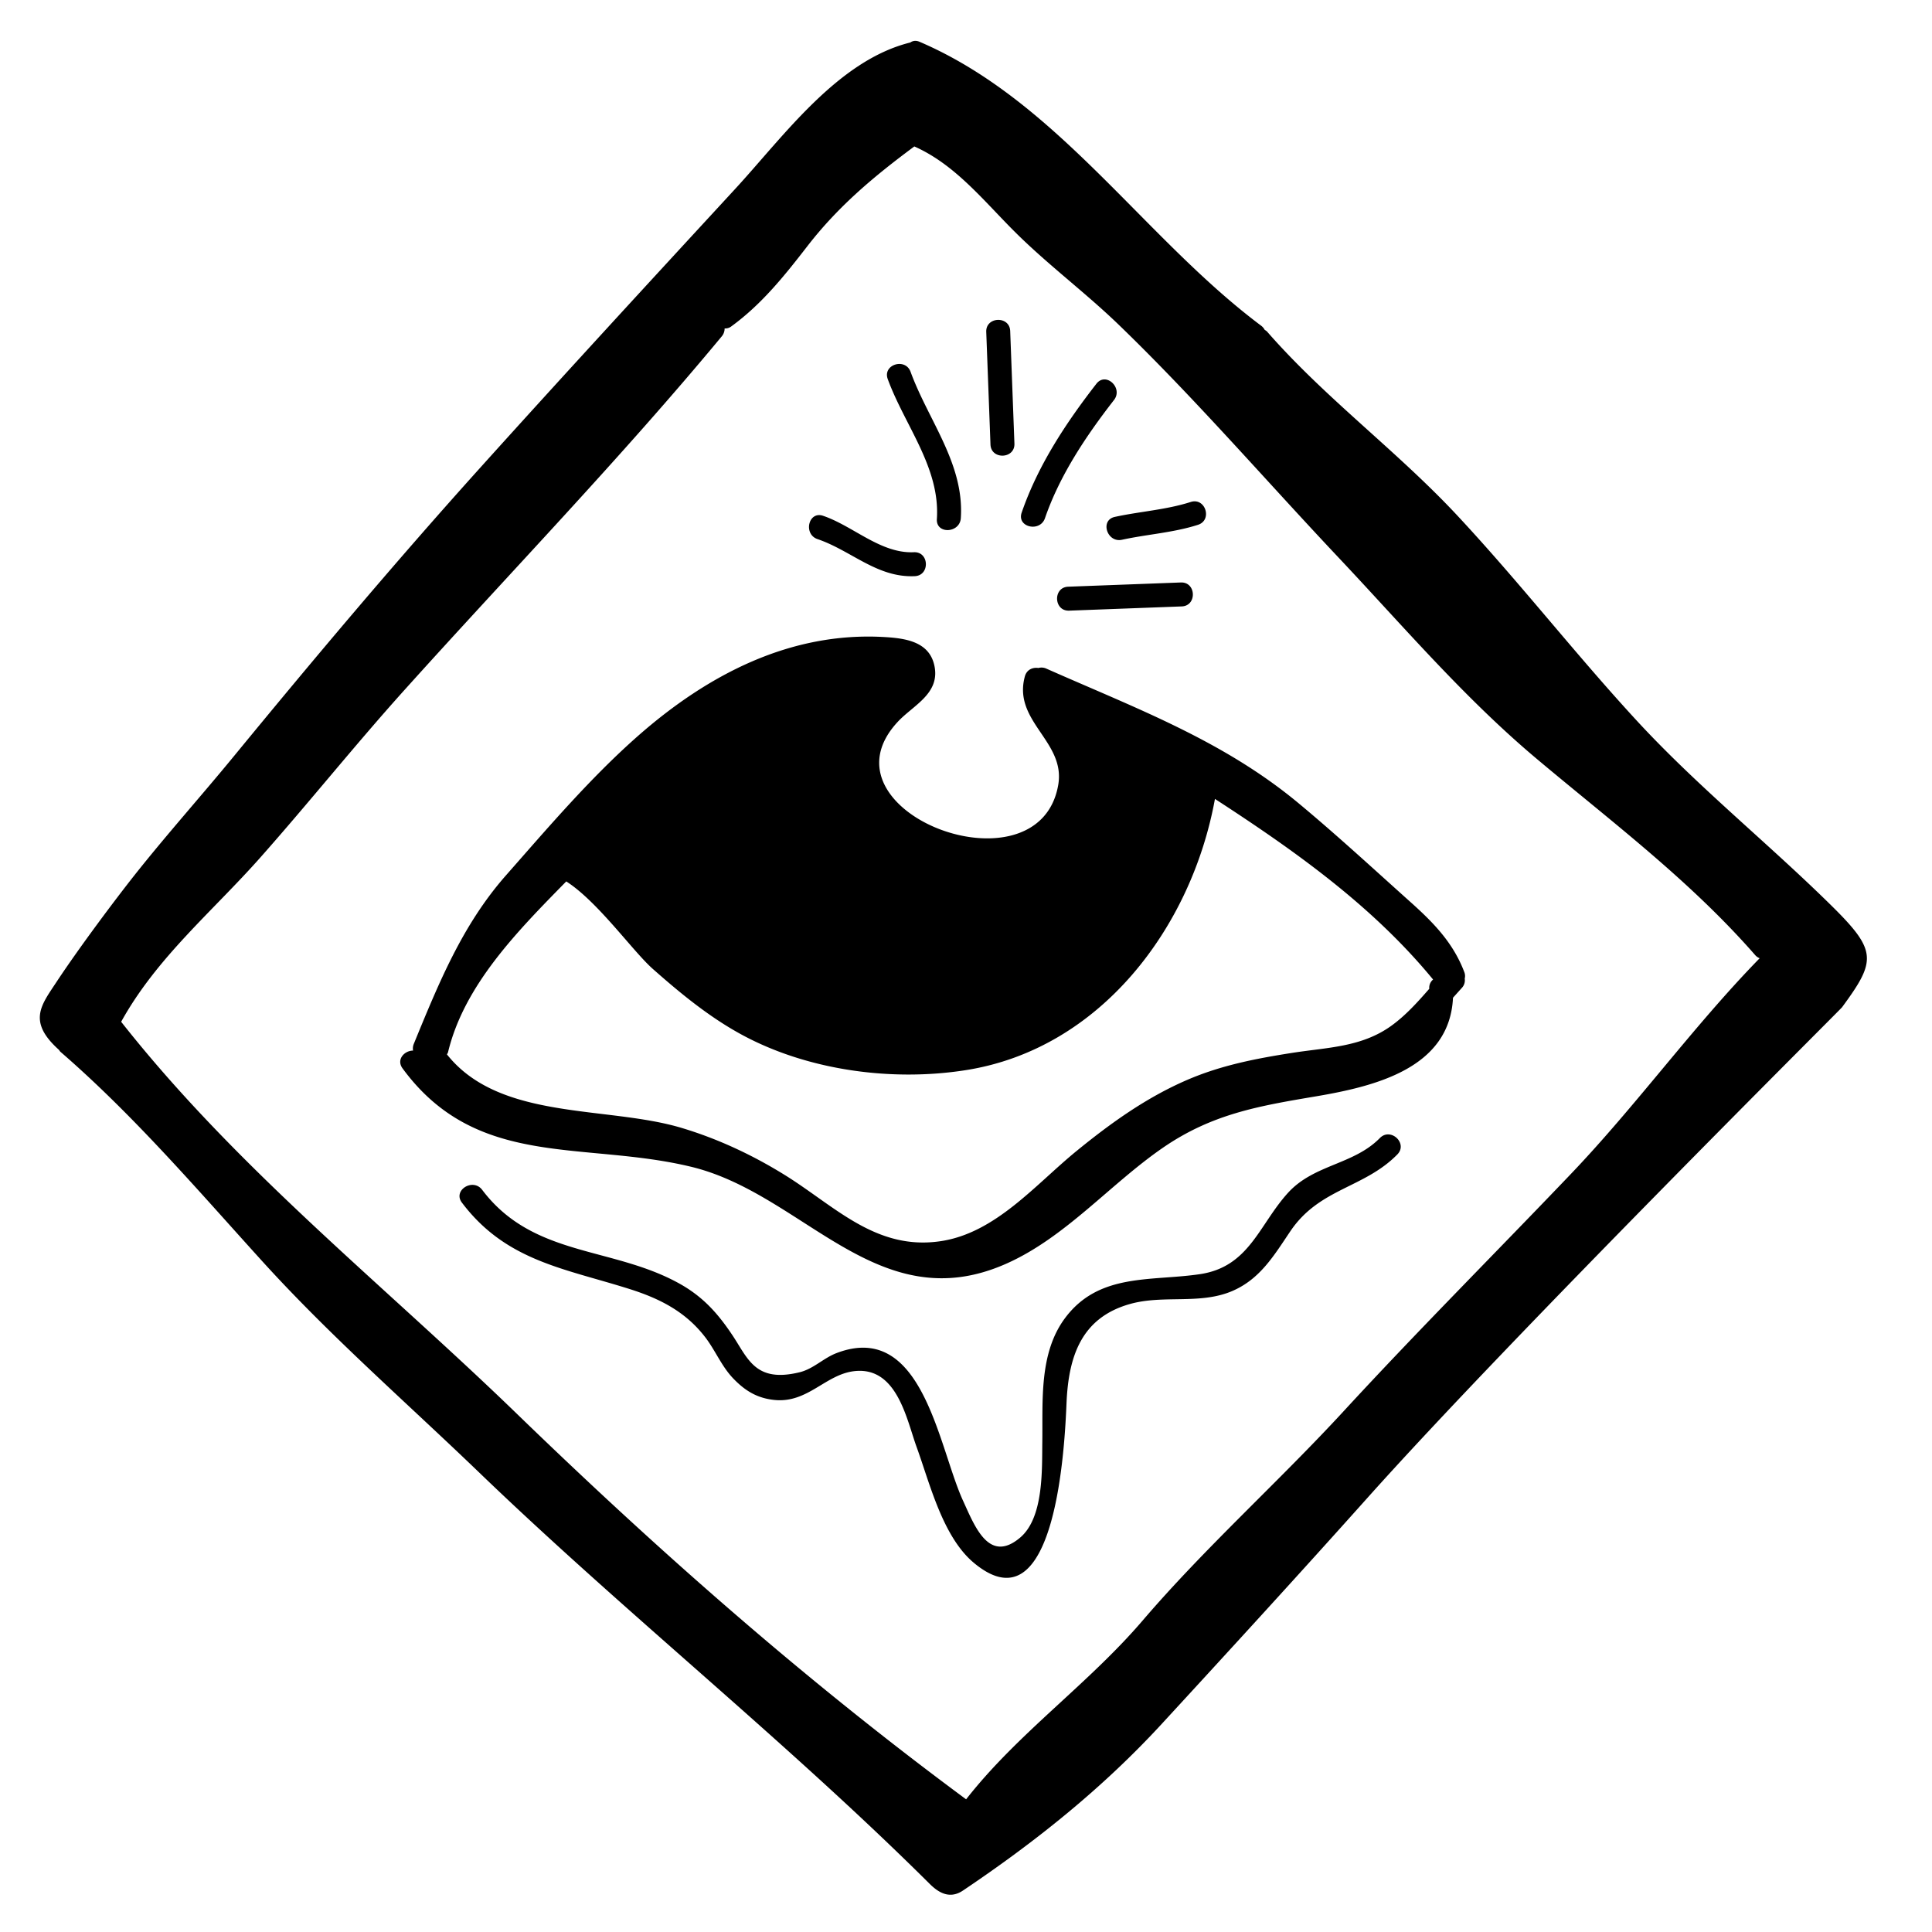 <svg xmlns="http://www.w3.org/2000/svg" viewBox="0 0 160 160"><path d="M121.271 80.514c-.916-2.42-2.527-4.079-4.442-5.794-3.077-2.756-6.135-5.582-9.313-8.221-6.261-5.2-13.519-7.867-20.871-11.131a.968.968 0 0 0-.652-.048c-.459-.069-.962.125-1.119.699-1.021 3.742 3.404 5.377 2.761 9.004-1.64 9.26-20.234 2.181-13.269-5.264 1.269-1.357 3.467-2.3 3.029-4.57-.397-2.053-2.395-2.329-4.16-2.432-7.79-.453-14.624 3.122-20.353 8.149-3.956 3.472-7.51 7.648-10.985 11.593-3.612 4.101-5.571 8.94-7.626 13.945a1.015 1.015 0 0 0-.064.561c-.716.003-1.408.739-.871 1.472 6.149 8.383 14.987 5.99 23.923 8.156 9.329 2.261 15.451 12.725 26.061 8.027 4.926-2.181 8.626-6.613 13.004-9.621 4.074-2.799 7.941-3.447 12.642-4.241 5.015-.848 11.088-2.372 11.365-8.17l.726-.808a.916.916 0 0 0 .246-.779.866.866 0 0 0-.032-.527zm-2.906 1.359v.015c-.979 1.123-1.992 2.244-3.179 3.09-2.457 1.751-5.279 1.763-8.155 2.214-3.017.473-5.908 1.027-8.74 2.253-3.361 1.454-6.295 3.558-9.117 5.86-3.432 2.798-6.719 6.808-11.281 7.485-5.361.795-8.758-2.915-12.914-5.49-2.665-1.651-5.528-2.991-8.534-3.892-6.207-1.86-15.055-.577-19.431-6.086.033-.067.076-.122.096-.204 1.345-5.558 5.756-10.016 9.786-14.122 2.622 1.68 5.499 5.772 7.175 7.253 2.332 2.062 4.781 4.073 7.543 5.539 5.443 2.888 12.325 3.789 18.379 2.835 11.125-1.753 18.682-11.795 20.624-22.46 6.588 4.277 13.049 8.851 18.065 14.958a.883.883 0 0 0-.317.752zM68.161 42.715c2.505.85 4.773 3.141 7.521 3.018 1.278-.057 1.35 1.926.074 1.983-3.12.14-5.265-2.123-8.051-3.069-1.199-.407-.754-2.343.456-1.932zm5.358-11.322c-.44-1.204 1.456-1.794 1.892-.599 1.473 4.033 4.458 7.612 4.16 12.116-.083 1.264-2.067 1.347-1.983.075.283-4.268-2.666-7.753-4.069-11.592zm11.09 11.064c1.347-3.912 3.666-7.429 6.192-10.678.785-1.01 2.234.348 1.455 1.349-2.3 2.958-4.487 6.218-5.715 9.784-.412 1.197-2.348.753-1.932-.455zm13.183 5.781c1.278-.048 1.35 1.935.074 1.983l-9.327.35c-1.278.048-1.35-1.935-.075-1.983l9.328-.35zM82.027 36.814l-.35-9.327c-.048-1.278 1.935-1.35 1.983-.075l.35 9.327c.048 1.278-1.935 1.351-1.983.075zm10.294 5.994c2.093-.456 4.244-.582 6.291-1.237 1.22-.39 1.814 1.504.599 1.892-2.051.656-4.197.781-6.291 1.237-1.242.271-1.845-1.621-.599-1.892zm23.401 52.797c-2.755 2.808-6.449 2.79-8.857 6.355-1.357 2.009-2.506 3.975-4.834 4.965-2.661 1.132-5.682.289-8.439 1.063-4.046 1.135-5.101 4.341-5.267 8.204-.134 3.114-.802 18.986-7.679 13.232-2.583-2.161-3.634-6.557-4.736-9.589-.833-2.29-1.614-6.661-5.13-6.286-2.408.257-3.873 2.668-6.64 2.39-1.435-.144-2.441-.764-3.418-1.782-.967-1.007-1.48-2.324-2.321-3.417-1.635-2.125-3.773-3.202-6.276-3.993-5.421-1.714-10.222-2.319-13.873-7.152-.772-1.022.916-2.068 1.68-1.057 4.218 5.584 10.761 4.666 16.329 7.76 1.948 1.082 3.184 2.464 4.395 4.279 1.29 1.933 1.894 3.963 5.563 3.068 1.142-.278 1.974-1.17 3.045-1.582 7.146-2.751 8.442 7.75 10.488 12.213.968 2.113 2.141 5.253 4.731 3.063 1.961-1.659 1.805-5.627 1.837-7.946.047-3.405-.278-7.33 1.878-10.229 2.803-3.768 7.113-3.041 11.171-3.643 4.097-.607 4.892-4.092 7.3-6.738 2.151-2.363 5.426-2.315 7.605-4.535.895-.911 2.344.444 1.448 1.357zm35.923-20.632c-5.286-5.207-11.071-9.84-16.116-15.314-5.094-5.526-9.726-11.488-14.855-16.981-4.996-5.352-10.907-9.686-15.73-15.204-.065-.075-.138-.112-.209-.159a1.015 1.015 0 0 0-.294-.343c-9.747-7.3-16.86-18.61-28.288-23.512-.307-.132-.566-.082-.766.059-6.025 1.493-10.496 7.779-14.514 12.139-7.084 7.686-14.178 15.385-21.175 23.156-6.975 7.747-13.697 15.734-20.321 23.803-2.711 3.303-5.567 6.49-8.221 9.84-1.474 1.861-4.515 5.893-6.504 8.906-1.262 1.911-2.376 3.244.233 5.584.041.054.065.111.124.162 6.06 5.248 11.261 11.329 16.654 17.279 5.669 6.255 11.955 11.722 18.015 17.554 12.121 11.664 25.402 22.232 37.309 34.066.69.686 1.627 1.32 2.758.561 5.992-4.026 11.561-8.471 16.468-13.805 5.71-6.206 11.42-12.439 17.043-18.728 12.069-13.499 39.14-40.408 39.293-40.617 2.845-3.87 2.922-4.677-.904-8.446zm-21.56 22.259c-6.253 6.548-12.652 12.949-18.79 19.615-5.42 5.886-11.462 11.283-16.665 17.357-4.534 5.294-10.332 9.324-14.62 14.808-13.253-9.798-25.326-20.423-37.21-31.932-11.044-10.697-23.168-20.275-32.766-32.46 2.943-5.324 7.576-9.143 11.537-13.617 4.025-4.545 7.823-9.299 11.884-13.815 8.788-9.772 17.917-19.204 26.323-29.338a1.01 1.01 0 0 0 .232-.652.799.799 0 0 0 .561-.173c2.51-1.831 4.384-4.172 6.289-6.634 2.579-3.333 5.524-5.787 8.86-8.263 3.42 1.514 5.773 4.548 8.418 7.165 2.71 2.682 5.765 4.951 8.506 7.597 6.298 6.079 12.155 12.867 18.175 19.25 5.407 5.733 10.405 11.623 16.431 16.691 6.228 5.237 12.699 10.077 18.106 16.266.115.132.242.21.372.26-5.511 5.648-10.18 12.153-15.643 17.875z"/></svg>
